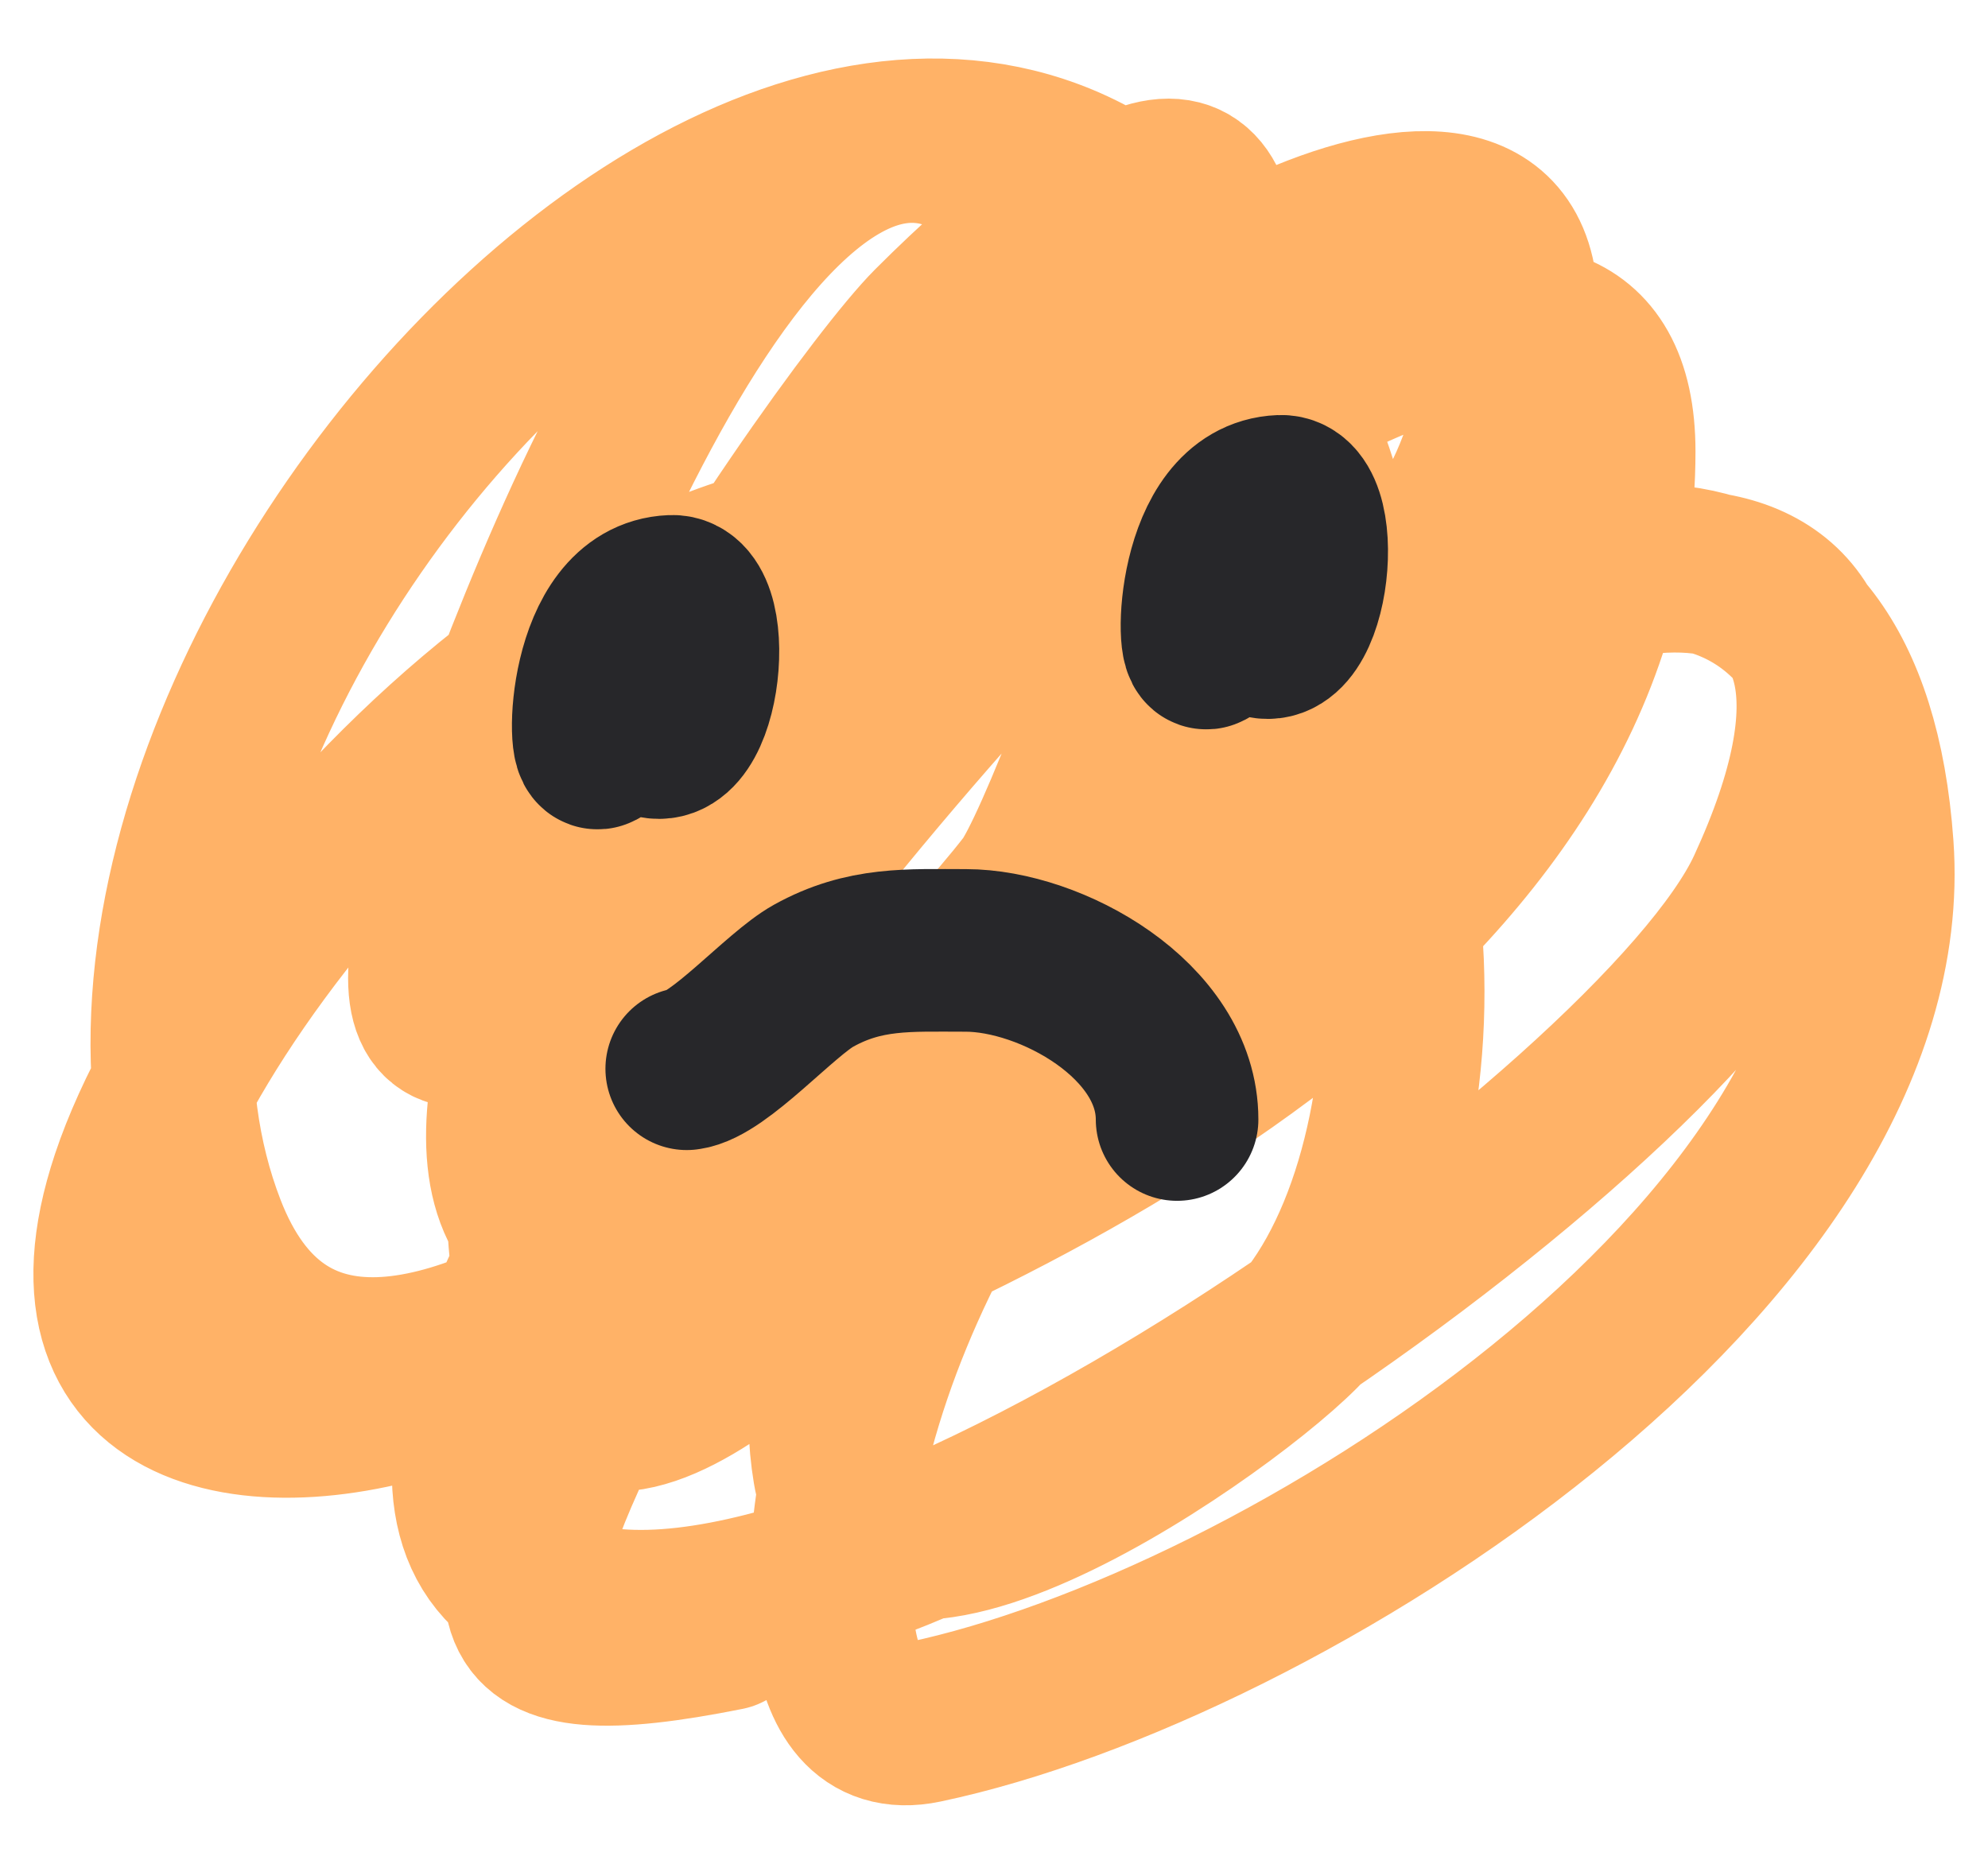 <svg width="32" height="30" viewBox="0 0 32 30" fill="none" xmlns="http://www.w3.org/2000/svg">
<path opacity="0.8" d="M15.899 2.693C11.902 -0.104 7.85 12.101 7.215 14.178C5.159 20.909 14.187 11.128 15.432 9.883C18.735 6.58 20.833 -0.56 15.012 5.261C13.461 6.812 4.806 19.23 9.596 20.294C13.949 21.261 22.424 10.87 23.742 7.642C26.548 0.772 19.845 3.759 17.3 6.335C13.675 10.003 10.286 13.746 8.709 18.753C8.264 20.169 8.603 22.362 10.577 21.648C16.793 19.399 25.983 14.761 25.983 7.268C25.983 2.795 19.666 6.979 18.327 7.969C16.861 9.052 3.41 23.582 8.943 25.709C13.604 27.502 26.702 18.122 28.458 14.318C31.378 7.991 25.666 8.188 22.062 11.33C18.36 14.557 14.482 18.957 13.518 23.935C13.332 24.897 13.011 28.109 14.872 27.717C20.617 26.507 30.607 20.177 30.138 13.618C29.295 1.816 12.143 15.968 13.425 23.655C13.958 26.856 20.331 22.235 21.128 21.181C23.444 18.12 23.216 10.59 18.887 9.229C13.599 7.567 10.281 11.126 10.017 16.419C9.758 21.579 12.528 20.179 15.899 17.82C19.309 15.433 20.203 10.905 15.946 9.043C10.809 6.795 3.556 14.697 2.127 18.987C0.812 22.93 4.374 23.436 7.402 22.208C14.137 19.478 25.023 15.199 20.521 6.195C14.853 -5.142 -0.235 10.648 3.294 19.78C5.684 25.966 14.706 16.662 16.553 14.271C17.336 13.257 22.034 0.633 17.86 3.253C13.094 6.246 6.664 16.208 8.989 22.021C9.964 24.458 14.297 19.638 15.059 18.473C15.336 18.049 16.568 15.272 14.872 15.859C12.6 16.645 10.731 20.163 9.736 22.115C7.735 26.044 7.85 26.992 11.697 26.223" stroke="#FF9F41" stroke-width="2.617" stroke-linecap="round"/>
<path d="M10.331 11.761C11.241 12.469 11.574 9.568 10.811 9.599C9.458 9.653 9.442 12.218 9.64 12.031C10.339 11.373 10.871 9.415 10.871 11.22C10.871 12.374 11.334 10.025 10.871 10.95" stroke="#27272A" stroke-width="2.617" stroke-linecap="round"/>
<path d="M20.13 10.152C21.04 10.86 21.373 7.958 20.611 7.989C19.257 8.043 19.241 10.608 19.439 10.422C20.138 9.764 20.671 7.805 20.671 9.611C20.671 10.764 21.133 8.415 20.671 9.341" stroke="#27272A" stroke-width="2.617" stroke-linecap="round"/>
<path d="M11.054 17.203C11.568 17.139 12.56 16.003 13.095 15.706C13.918 15.249 14.626 15.298 15.545 15.298C16.915 15.298 18.947 16.421 18.947 18.02" stroke="#27272A" stroke-width="2.617" stroke-linecap="round"/>
</svg>
